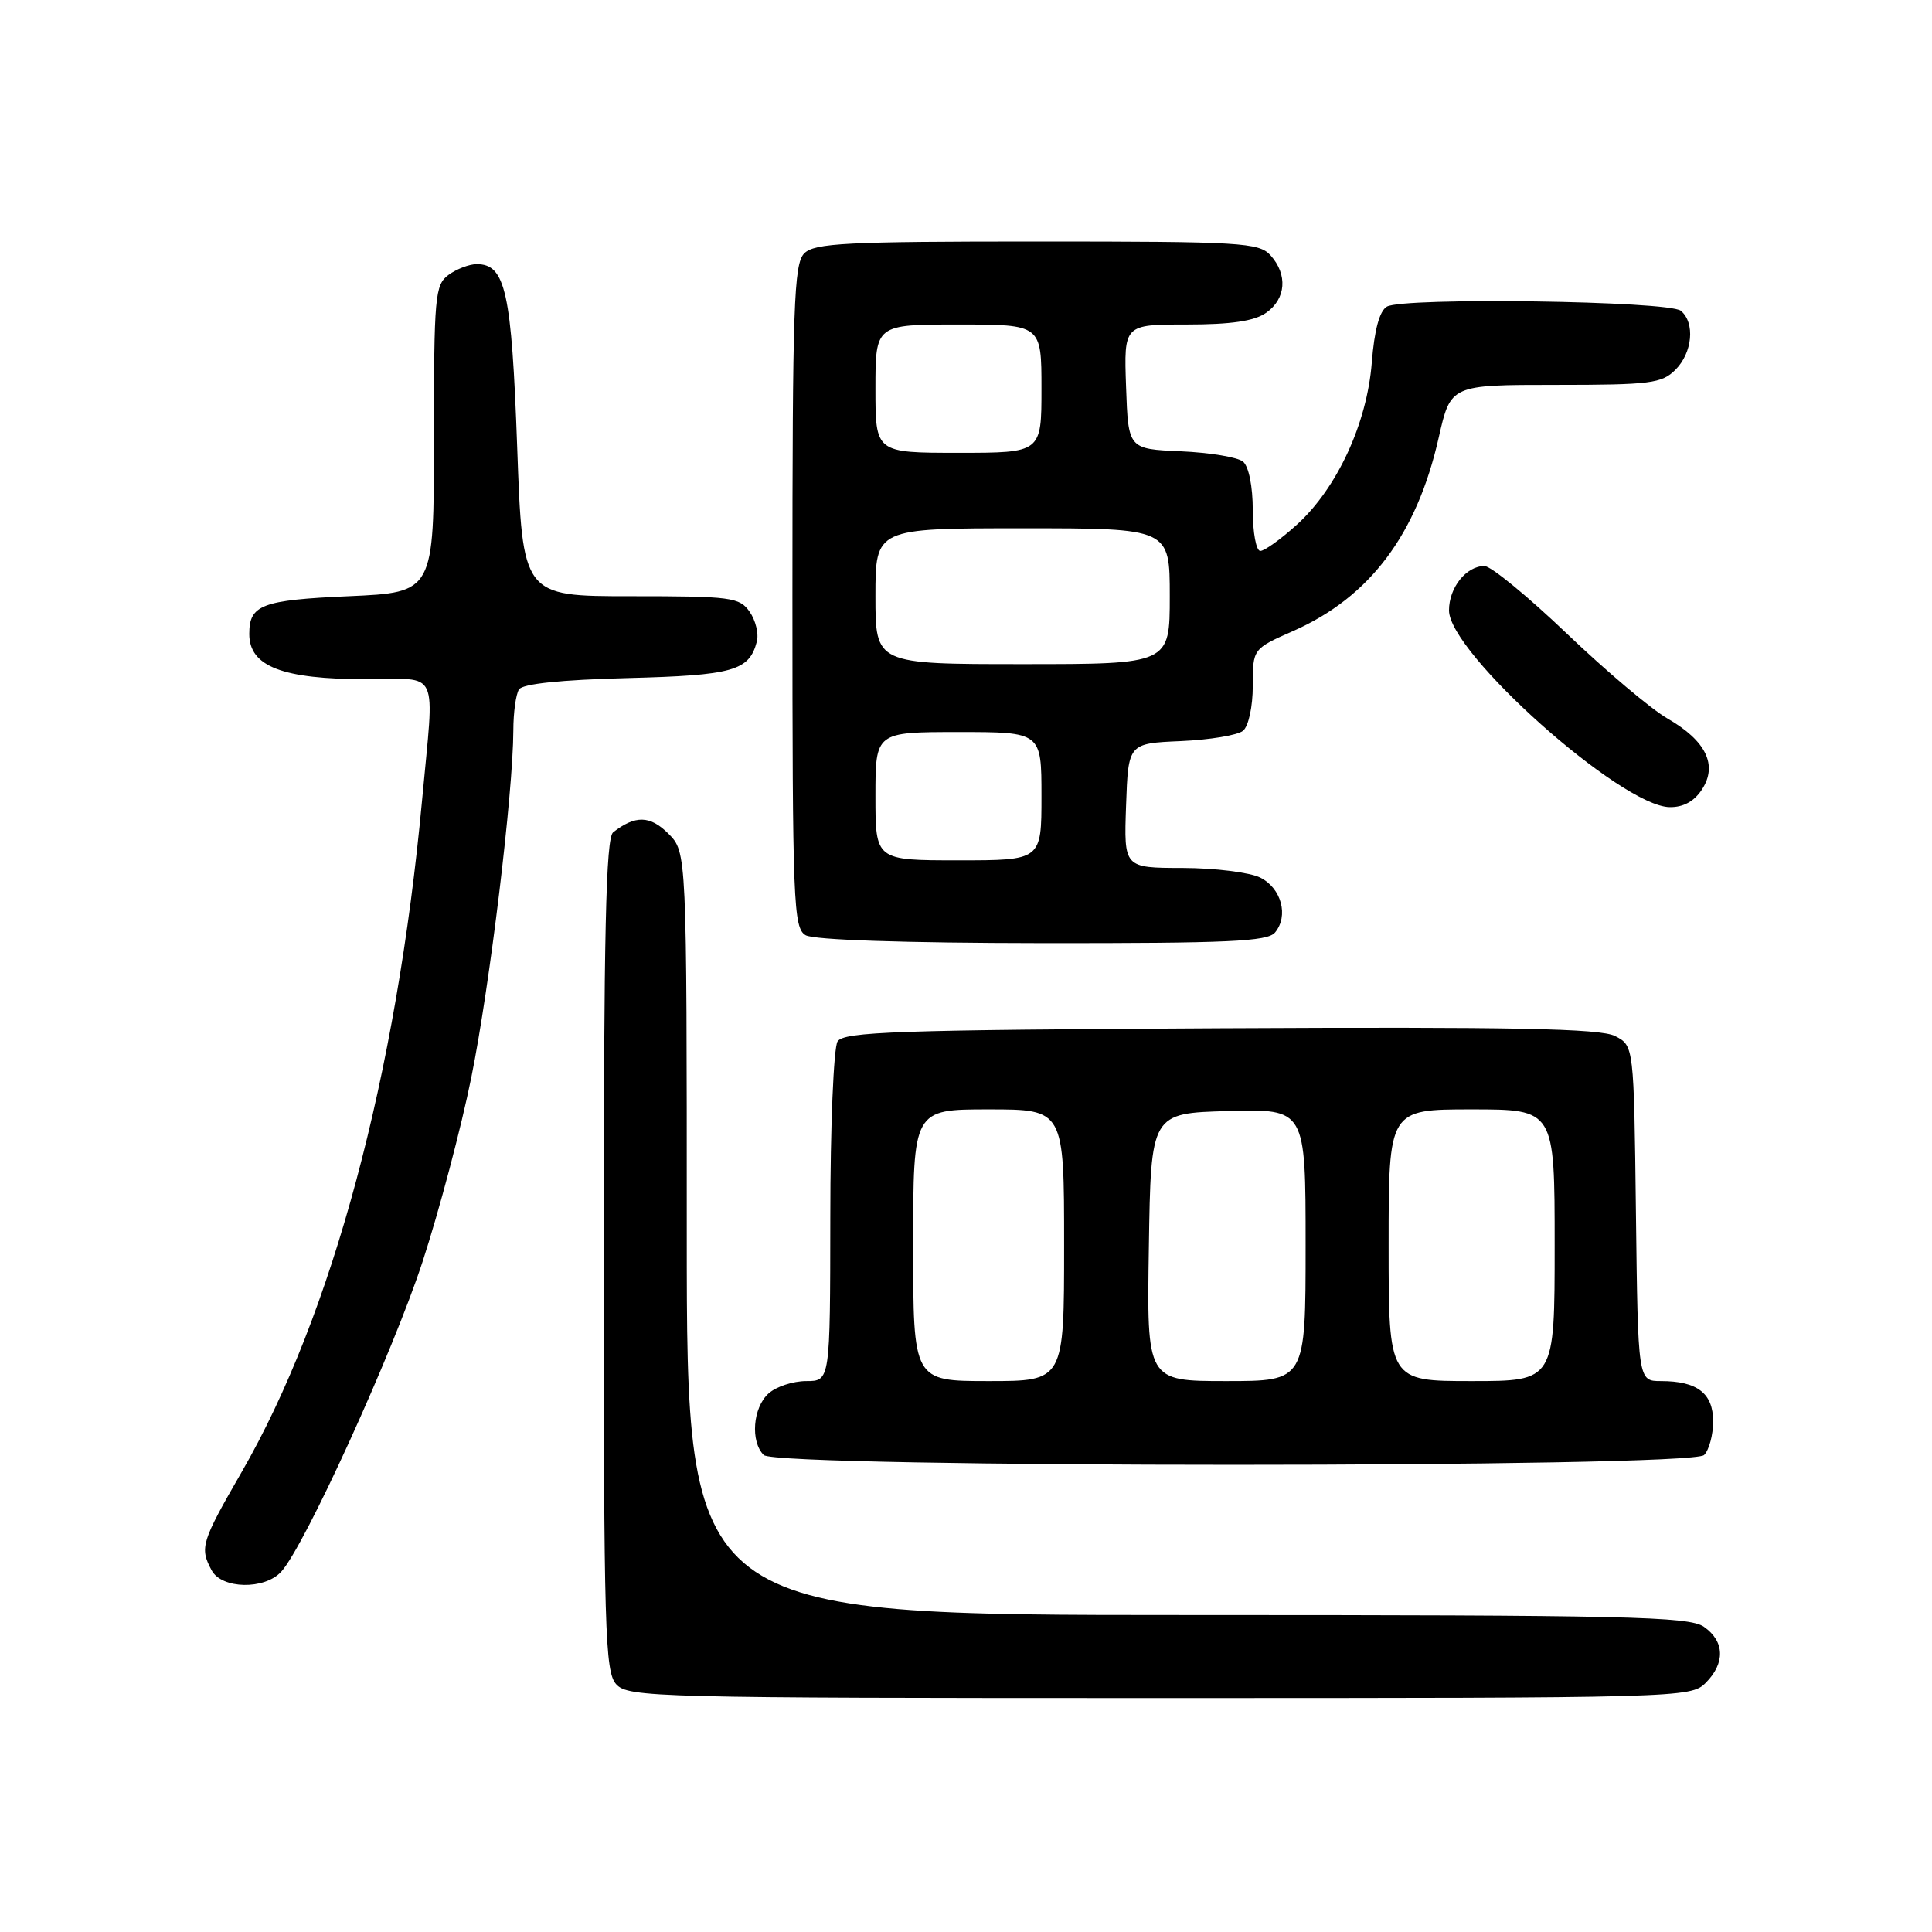 <?xml version="1.0" encoding="UTF-8" standalone="no"?>
<!DOCTYPE svg PUBLIC "-//W3C//DTD SVG 1.1//EN" "http://www.w3.org/Graphics/SVG/1.1/DTD/svg11.dtd" >
<svg xmlns="http://www.w3.org/2000/svg" xmlns:xlink="http://www.w3.org/1999/xlink" version="1.1" viewBox="0 0 256 256">
 <g >
 <path fill="currentColor"
d=" M 226.00 223.00 C 228.62 220.38 228.54 217.49 225.78 215.56 C 223.82 214.19 215.65 214.00 157.28 214.00 C 91.00 214.00 91.00 214.00 91.00 163.45 C 91.00 112.91 91.00 112.91 88.56 110.46 C 86.14 108.05 84.19 108.00 81.25 110.28 C 80.28 111.03 80.00 123.44 80.00 166.29 C 80.00 216.11 80.16 221.52 81.65 223.17 C 83.23 224.91 86.78 225.00 153.65 225.00 C 222.67 225.00 224.04 224.96 226.00 223.00 Z  M 37.28 208.24 C 40.40 204.79 52.02 179.30 55.98 167.22 C 58.19 160.46 61.11 149.44 62.46 142.72 C 64.90 130.66 67.99 105.09 68.02 96.78 C 68.02 94.43 68.36 91.98 68.77 91.35 C 69.24 90.61 74.32 90.08 83.10 89.85 C 97.12 89.49 99.27 88.89 100.28 85.03 C 100.56 83.99 100.13 82.20 99.33 81.06 C 97.99 79.14 96.90 79.00 83.57 79.00 C 69.24 79.00 69.24 79.00 68.53 59.25 C 67.79 38.65 66.98 35.00 63.17 35.00 C 62.19 35.00 60.51 35.64 59.44 36.42 C 57.63 37.75 57.50 39.21 57.50 58.17 C 57.50 78.50 57.50 78.50 46.21 79.00 C 34.68 79.51 33.03 80.14 33.03 84.00 C 33.03 88.31 37.41 90.00 48.57 90.00 C 58.39 90.00 57.57 88.22 55.93 106.00 C 52.56 142.44 44.01 174.28 32.03 195.04 C 26.66 204.35 26.44 205.08 28.04 208.07 C 29.38 210.57 35.08 210.68 37.28 208.24 Z  M 225.80 192.80 C 226.46 192.14 227.00 190.13 227.00 188.34 C 227.00 184.62 224.90 183.00 220.08 183.00 C 217.04 183.00 217.04 183.00 216.77 160.78 C 216.50 138.56 216.50 138.56 214.00 137.28 C 212.05 136.28 200.57 136.05 161.71 136.25 C 118.73 136.47 111.80 136.71 110.98 138.00 C 110.46 138.82 110.02 149.29 110.02 161.25 C 110.00 183.00 110.00 183.00 106.83 183.00 C 105.08 183.00 102.83 183.74 101.83 184.65 C 99.75 186.53 99.41 191.01 101.20 192.80 C 102.93 194.53 224.07 194.53 225.80 192.80 Z  M 168.95 123.56 C 170.78 121.36 169.80 117.70 167.00 116.29 C 165.62 115.60 160.99 115.02 156.71 115.01 C 148.92 115.00 148.92 115.00 149.21 106.75 C 149.50 98.50 149.50 98.50 156.46 98.20 C 160.29 98.03 164.00 97.42 164.71 96.83 C 165.44 96.22 166.00 93.64 166.00 90.86 C 166.00 85.97 166.00 85.97 171.40 83.59 C 181.51 79.11 187.74 70.83 190.64 57.97 C 192.22 51.00 192.22 51.00 206.11 51.00 C 218.67 51.00 220.19 50.81 222.00 49.00 C 224.27 46.73 224.63 42.77 222.72 41.18 C 221.14 39.87 185.92 39.37 183.77 40.63 C 182.79 41.20 182.11 43.73 181.77 48.04 C 181.14 56.11 177.16 64.72 171.81 69.55 C 169.71 71.45 167.55 73.00 167.00 73.00 C 166.45 73.00 166.00 70.58 166.00 67.62 C 166.00 64.45 165.47 61.81 164.71 61.17 C 164.00 60.58 160.29 59.97 156.46 59.80 C 149.50 59.50 149.50 59.50 149.21 51.25 C 148.92 43.00 148.92 43.00 157.24 43.00 C 163.15 43.00 166.20 42.55 167.78 41.44 C 170.41 39.60 170.65 36.38 168.35 33.83 C 166.81 32.14 164.51 32.00 137.42 32.00 C 112.14 32.00 107.93 32.21 106.57 33.57 C 105.19 34.95 105.00 40.47 105.00 79.02 C 105.00 119.76 105.13 122.97 106.75 123.92 C 107.83 124.55 119.87 124.95 138.13 124.97 C 162.77 124.99 167.96 124.76 168.95 123.56 Z  M 225.51 104.62 C 227.63 101.39 226.07 98.16 220.97 95.22 C 218.80 93.98 212.81 88.92 207.64 83.98 C 202.47 79.04 197.55 75.00 196.70 75.00 C 194.28 75.00 192.00 77.86 192.00 80.88 C 192.00 86.51 214.78 106.83 221.23 106.95 C 223.03 106.98 224.48 106.20 225.51 104.62 Z  M 121.00 165.00 C 121.00 147.00 121.00 147.00 131.00 147.00 C 141.00 147.00 141.00 147.00 141.00 165.00 C 141.00 183.00 141.00 183.00 131.00 183.00 C 121.00 183.00 121.00 183.00 121.00 165.00 Z  M 152.23 165.25 C 152.50 147.50 152.50 147.50 162.75 147.22 C 173.00 146.93 173.00 146.93 173.00 164.97 C 173.00 183.00 173.00 183.00 162.48 183.00 C 151.95 183.00 151.95 183.00 152.23 165.25 Z  M 184.00 165.00 C 184.00 147.00 184.00 147.00 195.00 147.00 C 206.00 147.00 206.00 147.00 206.00 165.00 C 206.00 183.00 206.00 183.00 195.00 183.00 C 184.00 183.00 184.00 183.00 184.00 165.00 Z  M 116.00 105.50 C 116.00 97.00 116.00 97.00 127.00 97.00 C 138.00 97.00 138.00 97.00 138.00 105.50 C 138.00 114.00 138.00 114.00 127.00 114.00 C 116.00 114.00 116.00 114.00 116.00 105.50 Z  M 116.00 79.00 C 116.00 70.00 116.00 70.00 135.50 70.00 C 155.00 70.00 155.00 70.00 155.00 79.00 C 155.00 88.00 155.00 88.00 135.50 88.00 C 116.00 88.00 116.00 88.00 116.00 79.00 Z  M 116.00 51.50 C 116.00 43.00 116.00 43.00 127.00 43.00 C 138.00 43.00 138.00 43.00 138.00 51.50 C 138.00 60.00 138.00 60.00 127.00 60.00 C 116.00 60.00 116.00 60.00 116.00 51.50 Z "/>
</g>
</svg>
